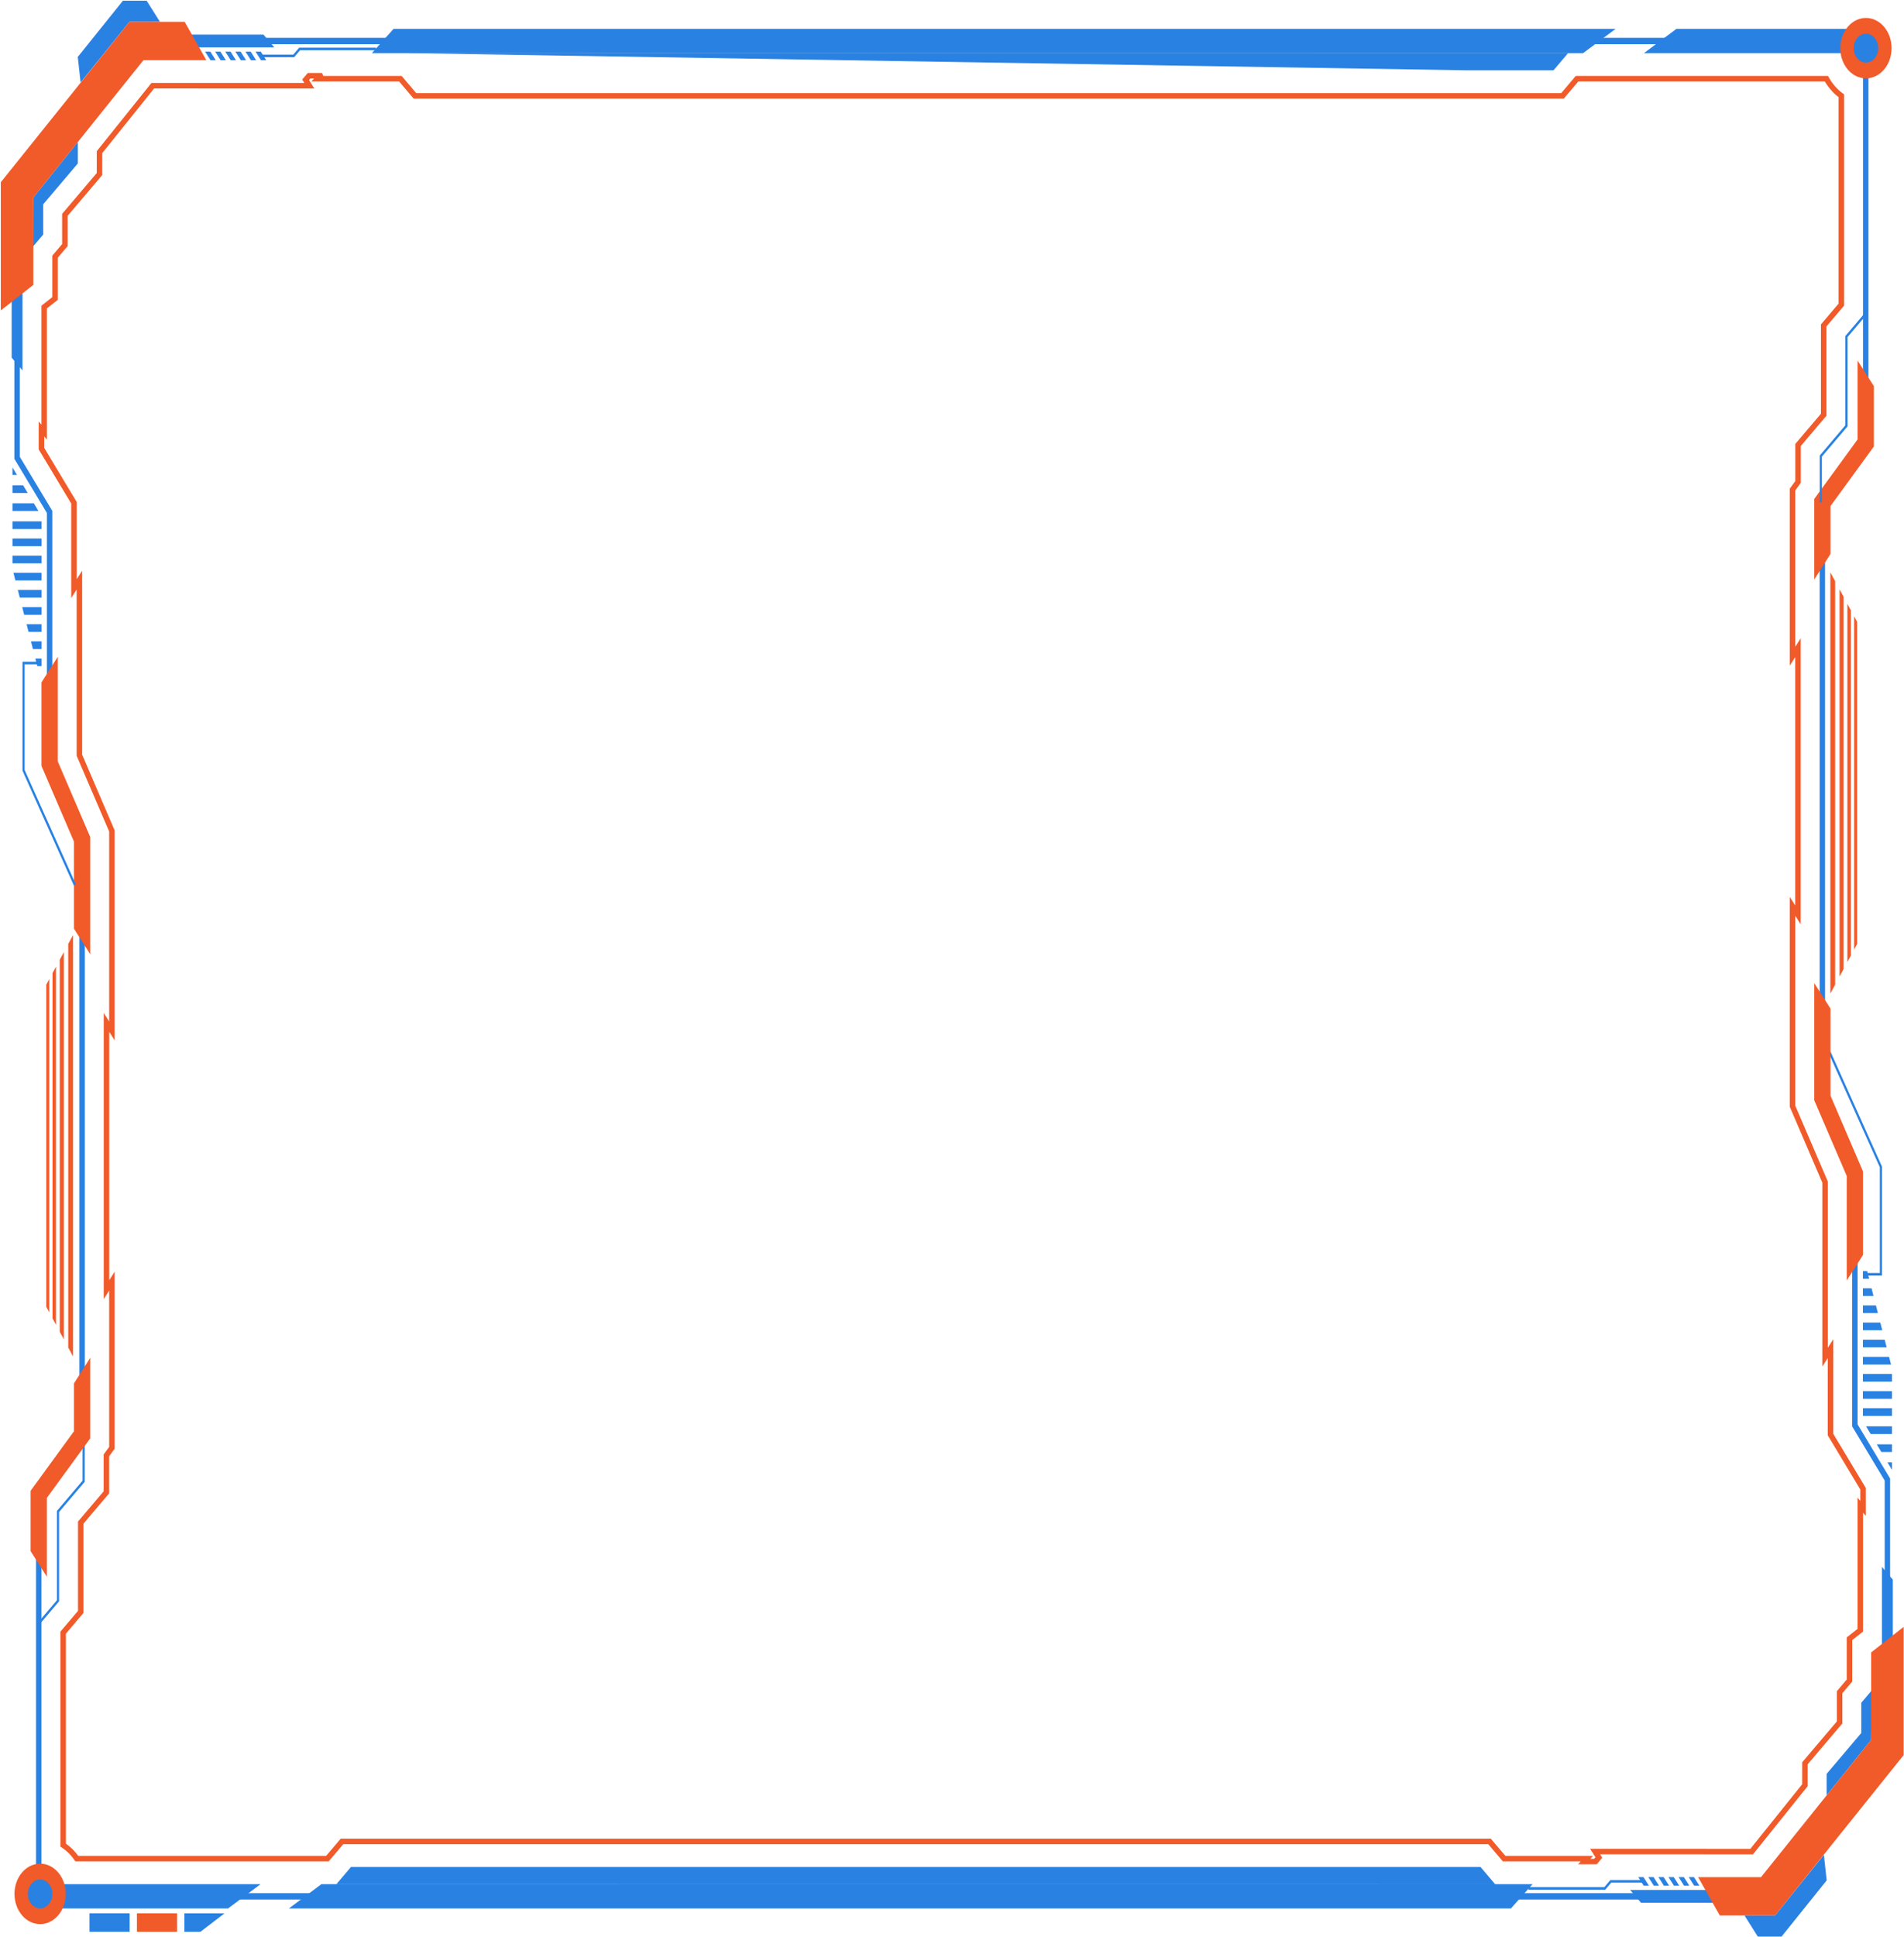 <svg width="1733" height="1762" viewBox="0 0 1733 1762" fill="none" xmlns="http://www.w3.org/2000/svg">
<path d="M1656.22 999.499V456.076L1656.3 455.971L1658.27 453.266L1695.69 401.914V26.3H1700.62V404.072L1661.15 458.222V998.1L1690.76 1067.05V1295.78L1720.36 1345.02V1437.04H1715.43V1346.87L1685.82 1297.63V1068.43L1656.22 999.499Z" fill="#2981E2"/>
<path d="M1493.61 1722.2H49.431V1728.01H1493.61V1722.2Z" fill="#2981E2"/>
<path d="M262.924 1736.15L273.828 1728.01L281.623 1722.2L292.526 1714.06H1394.93L1392.54 1716.74L1391.22 1718.21L1387.66 1722.2L1382.47 1728.01L1375.2 1736.15H262.924Z" fill="#2981E2"/>
<path d="M32.834 1736.15V1714.06H237.15L226.247 1722.2L218.451 1728.01L207.548 1736.15H32.834Z" fill="#2981E2"/>
<path d="M1651.29 527.179V453.929L1656.3 447.047L1658.27 444.332L1690.76 399.757V328.033L1695.69 335.789L1700.62 343.534L1705.56 351.289V406.219L1666.09 460.39V503.934L1661.15 511.69L1656.22 519.424L1651.29 527.179Z" fill="#F15A29"/>
<path d="M1695.61 1281.11V1288.09H1722.08V1281.11H1695.61Z" fill="#2981E2"/>
<path d="M1722.07 1297.53H1698.44L1702.61 1304.51H1722.07V1297.53Z" fill="#2981E2"/>
<path d="M1722.07 1313.94H1708.22L1712.39 1320.92H1722.07V1313.94Z" fill="#2981E2"/>
<path d="M1722.07 1330.36H1718.01L1722.07 1337.18V1330.36Z" fill="#2981E2"/>
<path d="M1695.6 1265.52V1272.49H1722.07V1265.52H1695.6Z" fill="#2981E2"/>
<path d="M1695.6 1249.92V1256.9H1722.07V1249.92H1695.6Z" fill="#2981E2"/>
<path d="M1719.41 1234.34H1695.6V1241.32H1721.2L1719.41 1234.34Z" fill="#2981E2"/>
<path d="M1715.43 1218.74H1695.6V1225.72H1717.2L1715.43 1218.74Z" fill="#2981E2"/>
<path d="M1711.43 1203.15H1695.6V1210.13H1713.22L1711.43 1203.15Z" fill="#2981E2"/>
<path d="M1707.44 1187.55H1695.6V1194.53H1709.23L1707.44 1187.55Z" fill="#2981E2"/>
<path d="M1703.46 1171.97H1695.6V1178.94H1705.24L1703.46 1171.97Z" fill="#2981E2"/>
<path d="M1699.47 1156.37H1695.6V1163.35H1701.26L1699.47 1156.37Z" fill="#2981E2"/>
<path d="M1666.18 956.818L1712.96 1061.3V1160.4H1698.74V1158.08H1710.99V1061.87L1664.43 957.902L1666.18 956.818Z" fill="#2981E2"/>
<path d="M1712.96 1526.5V1425.41L1722.83 1437.04V1526.5H1712.96Z" fill="#2981E2"/>
<path d="M1483.74 1719.3H1565.35V1730.92H1493.6L1483.74 1719.3Z" fill="#2981E2"/>
<path d="M1656.3 457.16V414.406L1679.64 386.909V305.673L1695.69 286.752L1696.82 285.427L1698.22 287.068L1695.69 290.046L1681.61 306.63V387.877L1658.27 415.374V457.16H1656.3Z" fill="#2981E2"/>
<path d="M1587.88 1742.61L1615.61 1742.54L1660.08 1687.35L1662.63 1710.61L1621.54 1761.76H1599.95L1587.88 1742.61Z" fill="#2981E2"/>
<path d="M1537.05 1707.64H1541.81L1546.74 1715.42H1541.99L1537.05 1707.64Z" fill="#2981E2"/>
<path d="M1527.86 1707.64H1532.63L1537.56 1715.42H1532.8L1527.86 1707.64Z" fill="#2981E2"/>
<path d="M1518.68 1707.64H1523.44L1528.38 1715.42H1523.61L1518.68 1707.64Z" fill="#2981E2"/>
<path d="M1509.49 1707.64H1514.26L1519.19 1715.42H1514.43L1509.49 1707.64Z" fill="#2981E2"/>
<path d="M1500.31 1707.64H1505.07L1510 1715.42H1505.25L1500.31 1707.64Z" fill="#2981E2"/>
<path d="M1491.13 1707.64H1495.88L1500.82 1715.42H1496.06L1494.33 1712.69L1492.85 1710.36L1491.13 1707.64Z" fill="#2981E2"/>
<path d="M1391.22 1719.07V1716.74H1460.27L1465.69 1710.36H1495.97V1712.69H1466.5L1461.09 1719.07H1391.22Z" fill="#2981E2"/>
<path d="M1662.57 1633.24L1662.58 1613.69L1694.09 1576.55V1549.06L1703.5 1537.98L1703.09 1582.75L1662.57 1633.24Z" fill="#2981E2"/>
<path d="M306.104 1714.15L306.183 1714.06L319.455 1698.42H1347.57L1360.84 1714.06L1360.98 1714.22L306.104 1714.15Z" fill="#2981E2"/>
<path d="M13.07 417.373V325.35H18.003V415.521L47.606 464.758V693.957L77.208 762.892V1306.32L77.12 1306.43L75.146 1309.15L37.739 1360.49V1736.09H32.805V1358.33L72.275 1304.17V764.292L42.672 695.346V466.61L13.07 417.373Z" fill="#2981E2"/>
<path d="M1684 34.392H239.814V40.201H1684V34.392Z" fill="#2981E2"/>
<path d="M338.489 48.346L340.887 45.662L342.209 44.178L345.761 40.201L350.952 34.392L358.224 26.258H1470.51L1459.6 34.392L1451.81 40.201L1440.9 48.346H338.489Z" fill="#2981E2"/>
<path d="M1496.28 48.346L1507.18 40.201L1514.98 34.392L1525.88 26.258H1700.59V48.346H1496.28Z" fill="#2981E2"/>
<path d="M37.739 696.745V620.801L42.672 613.046L47.606 605.301L52.54 597.546V692.578L82.142 761.514V868.089L77.208 860.334L72.275 852.589L67.341 844.834V765.67L37.739 696.745Z" fill="#F15A29"/>
<path d="M37.817 481.278V474.302H11.353V481.278H37.817Z" fill="#2981E2"/>
<path d="M11.363 464.863H34.985L30.821 457.886H11.363V464.863Z" fill="#2981E2"/>
<path d="M11.363 448.447H25.207L21.043 441.47H11.363V448.447Z" fill="#2981E2"/>
<path d="M11.363 432.031H15.418L11.363 425.223V432.031Z" fill="#2981E2"/>
<path d="M37.827 496.873V489.896H11.363V496.873H37.827Z" fill="#2981E2"/>
<path d="M37.827 512.468V505.492H11.363V512.468H37.827Z" fill="#2981E2"/>
<path d="M14.017 528.053H37.827V521.076H12.231L14.017 528.053Z" fill="#2981E2"/>
<path d="M18.003 543.648H37.827V536.671H16.227L18.003 543.648Z" fill="#2981E2"/>
<path d="M22 559.253H37.827V552.276H20.214L22 559.253Z" fill="#2981E2"/>
<path d="M25.986 574.838H37.827V567.861H24.2L25.986 574.838Z" fill="#2981E2"/>
<path d="M29.973 590.432H37.827V583.456H28.187L29.973 590.432Z" fill="#2981E2"/>
<path d="M33.959 606.016H37.827V599.05H32.173L33.959 606.016Z" fill="#2981E2"/>
<path d="M20.47 601.986H34.689V604.312H22.444V700.523L68.999 804.499L67.252 805.583L20.47 701.101V601.986Z" fill="#2981E2"/>
<path d="M10.603 325.35V235.895H20.47V336.978L10.603 325.35Z" fill="#2981E2"/>
<path d="M168.078 43.116V31.488H239.814L249.682 43.116H168.078Z" fill="#2981E2"/>
<path d="M35.212 1475.32L37.739 1472.36L51.809 1455.76V1374.51L75.146 1347.02V1305.23H77.12V1347.99L53.783 1375.48V1456.73L37.739 1475.63L36.604 1476.97L35.212 1475.32Z" fill="#2981E2"/>
<path d="M145.55 19.786L117.813 19.85L73.35 75.042L70.794 51.797L111.893 0.635H133.483L145.55 19.786Z" fill="#2981E2"/>
<path d="M186.678 46.967H191.434L196.368 54.765H191.612L186.678 46.967Z" fill="#2981E2"/>
<path d="M195.865 46.967H200.621L205.555 54.765H200.798L195.865 46.967Z" fill="#2981E2"/>
<path d="M205.051 46.967H209.807L214.741 54.765H209.985L205.051 46.967Z" fill="#2981E2"/>
<path d="M214.238 46.967H218.994L223.928 54.765H219.172L214.238 46.967Z" fill="#2981E2"/>
<path d="M223.425 46.967H228.181L233.114 54.765H228.358L223.425 46.967Z" fill="#2981E2"/>
<path d="M232.601 46.967H237.367L239.094 49.703L240.574 52.029L242.301 54.765H237.535L232.601 46.967Z" fill="#2981E2"/>
<path d="M237.456 52.029V49.703H266.92L272.338 43.337H342.209V45.662H273.157L267.739 52.029H237.456Z" fill="#2981E2"/>
<path d="M29.933 224.415L30.338 179.64L70.854 129.161V148.702L39.337 185.838V213.334L29.933 224.415Z" fill="#2981E2"/>
<path d="M372.453 48.167L1427.32 48.24L1427.24 48.346L1413.97 63.972H1335.14L372.601 48.346L372.453 48.167Z" fill="#2981E2"/>
<path d="M1675.02 43.81C1675.02 42.59 1675.09 41.38 1675.23 40.201C1675.44 38.191 1675.85 36.234 1676.43 34.392C1677.35 31.404 1678.71 28.647 1680.4 26.258C1684.68 20.176 1691.13 16.314 1698.35 16.314C1711.24 16.314 1721.69 28.626 1721.69 43.81C1721.69 58.09 1712.45 69.833 1700.62 71.18C1699.87 71.264 1699.12 71.307 1698.35 71.307C1697.46 71.307 1696.57 71.243 1695.69 71.117C1685.33 69.739 1677.03 60.352 1675.33 48.346C1675.13 46.872 1675.02 45.357 1675.02 43.81V43.81Z" fill="#F15A29"/>
<path d="M1698.36 56.943C1704.52 56.943 1709.51 51.063 1709.51 43.81C1709.51 36.557 1704.52 30.678 1698.36 30.678C1692.21 30.678 1687.22 36.557 1687.22 43.81C1687.22 51.063 1692.21 56.943 1698.36 56.943Z" fill="#2981E2"/>
<path d="M13.188 1722.91C13.188 1709.21 21.684 1697.86 32.805 1695.77C34.008 1695.54 35.252 1695.42 36.515 1695.42C36.919 1695.42 37.334 1695.43 37.738 1695.45C47.458 1696.04 55.608 1703.65 58.608 1714.06C59.358 1716.61 59.782 1719.35 59.832 1722.19C59.852 1722.42 59.851 1722.66 59.851 1722.9C59.851 1724.64 59.713 1726.35 59.447 1728C58.983 1730.89 58.135 1733.64 56.96 1736.13C52.993 1744.64 45.327 1750.39 36.515 1750.39C23.628 1750.39 13.188 1738.08 13.188 1722.9V1722.91Z" fill="#F15A29"/>
<path d="M36.515 1736.05C42.668 1736.05 47.655 1730.17 47.655 1722.92C47.655 1715.66 42.668 1709.78 36.515 1709.78C30.362 1709.78 25.375 1715.66 25.375 1722.92C25.375 1730.17 30.362 1736.05 36.515 1736.05Z" fill="#2981E2"/>
<path d="M167.811 1757.38H182.445L204.38 1740.56H167.811V1757.38Z" fill="#2981E2"/>
<path d="M124.622 1757.38H161.19V1740.55H124.622V1757.38Z" fill="#F15A29"/>
<path d="M81.442 1757.38H118.01V1740.55H81.442V1757.38Z" fill="#2981E2"/>
<path d="M1670.33 528.705L1665.97 520.624V903.878L1670.33 895.796V528.705Z" fill="#F15A29"/>
<path d="M1678.05 542.974L1674.35 536.124V888.378L1678.05 881.527V542.974Z" fill="#F15A29"/>
<path d="M1684.64 555.191L1681.47 549.309V875.193L1684.64 869.31V555.191Z" fill="#F15A29"/>
<path d="M1690.35 565.756L1687.6 560.653V863.838L1690.35 858.745V565.756Z" fill="#F15A29"/>
<path d="M62.101 1225.85L66.472 1233.93V850.674L62.101 858.745V1225.85Z" fill="#F15A29"/>
<path d="M54.395 1211.58L58.095 1218.42V866.174L54.395 873.025V1211.58Z" fill="#F15A29"/>
<path d="M47.803 1199.36L50.971 1205.24V879.359L47.803 885.242V1199.36Z" fill="#F15A29"/>
<path d="M42.09 1188.79L44.843 1193.89V890.703L42.09 895.807V1188.79Z" fill="#F15A29"/>
<path d="M27.871 1411.1V1356.17L67.341 1302.01V1258.47L72.275 1250.71L77.208 1242.97L82.142 1235.21V1308.47L77.12 1315.36L75.146 1318.07L42.672 1362.63V1434.36L37.738 1426.6L32.805 1418.86L27.871 1411.1Z" fill="#F15A29"/>
<path d="M1651.29 1000.89V894.302L1656.22 902.057L1661.15 909.802L1666.09 917.557V996.721L1695.69 1065.67V1141.6L1690.76 1149.36L1685.82 1157.09L1680.89 1164.85V1069.81L1651.29 1000.89Z" fill="#F15A29"/>
<path d="M1545.62 1707.67H1602.86L1703.09 1582.75V1503.24L1712.96 1495.49L1722.83 1487.74L1732.69 1479.98V1596.62L1615.61 1742.54H1565.35L1558.77 1730.92L1552.2 1719.3L1545.62 1707.67Z" fill="#F15A29"/>
<path d="M0.735 282.406V165.771L117.823 19.86H168.078L174.66 31.488L181.231 43.116L187.813 54.733H130.572L70.854 129.161L30.338 179.64V259.151L20.47 266.906L10.603 274.651L0.735 282.406Z" fill="#F15A29"/>
<path d="M291.48 68.907L289.083 71.591H364.421L377.673 87.217H1422.15L1435.42 71.591H1662.35C1665.86 77.873 1670.52 83.187 1675.97 87.112V277.113L1659.91 296.034V377.281L1636.57 404.777V438.429L1631.56 445.311V596.967L1636.5 589.212V832.27L1631.56 824.514V1006.42L1661.16 1075.36V1234.63L1666.1 1226.88V1305.03L1695.7 1354.27V1372.19L1693.23 1369.28V1483.05L1683.37 1490.8V1528.83L1674.37 1539.44V1566.94L1642.85 1604.06V1624L1594.36 1684.41H1551.73L1551.71 1684.38H1451.84L1455.26 1689.79L1452.12 1693.48H1441.97L1444.36 1690.81H1369.03L1355.76 1675.17H311.275L298.003 1690.81H69.906C66.453 1685.8 62.23 1681.64 57.464 1678.52V1485.26L73.508 1466.35V1385.1L96.845 1357.6V1323.96L101.867 1317.07V1165.41L96.933 1173.17V930.112L101.867 937.867V755.958L72.265 687.022V527.748L67.331 535.503V457.35L37.729 408.113V390.193L40.195 393.097V279.334L50.063 271.578V233.549L59.062 222.942V195.445L90.579 158.31V138.39L139.058 77.968H181.685L181.705 77.989H281.583L278.169 72.58L281.307 68.886H291.471L291.48 68.907Z" stroke="#F15A29" stroke-width="5" stroke-miterlimit="10"/>
</svg>
